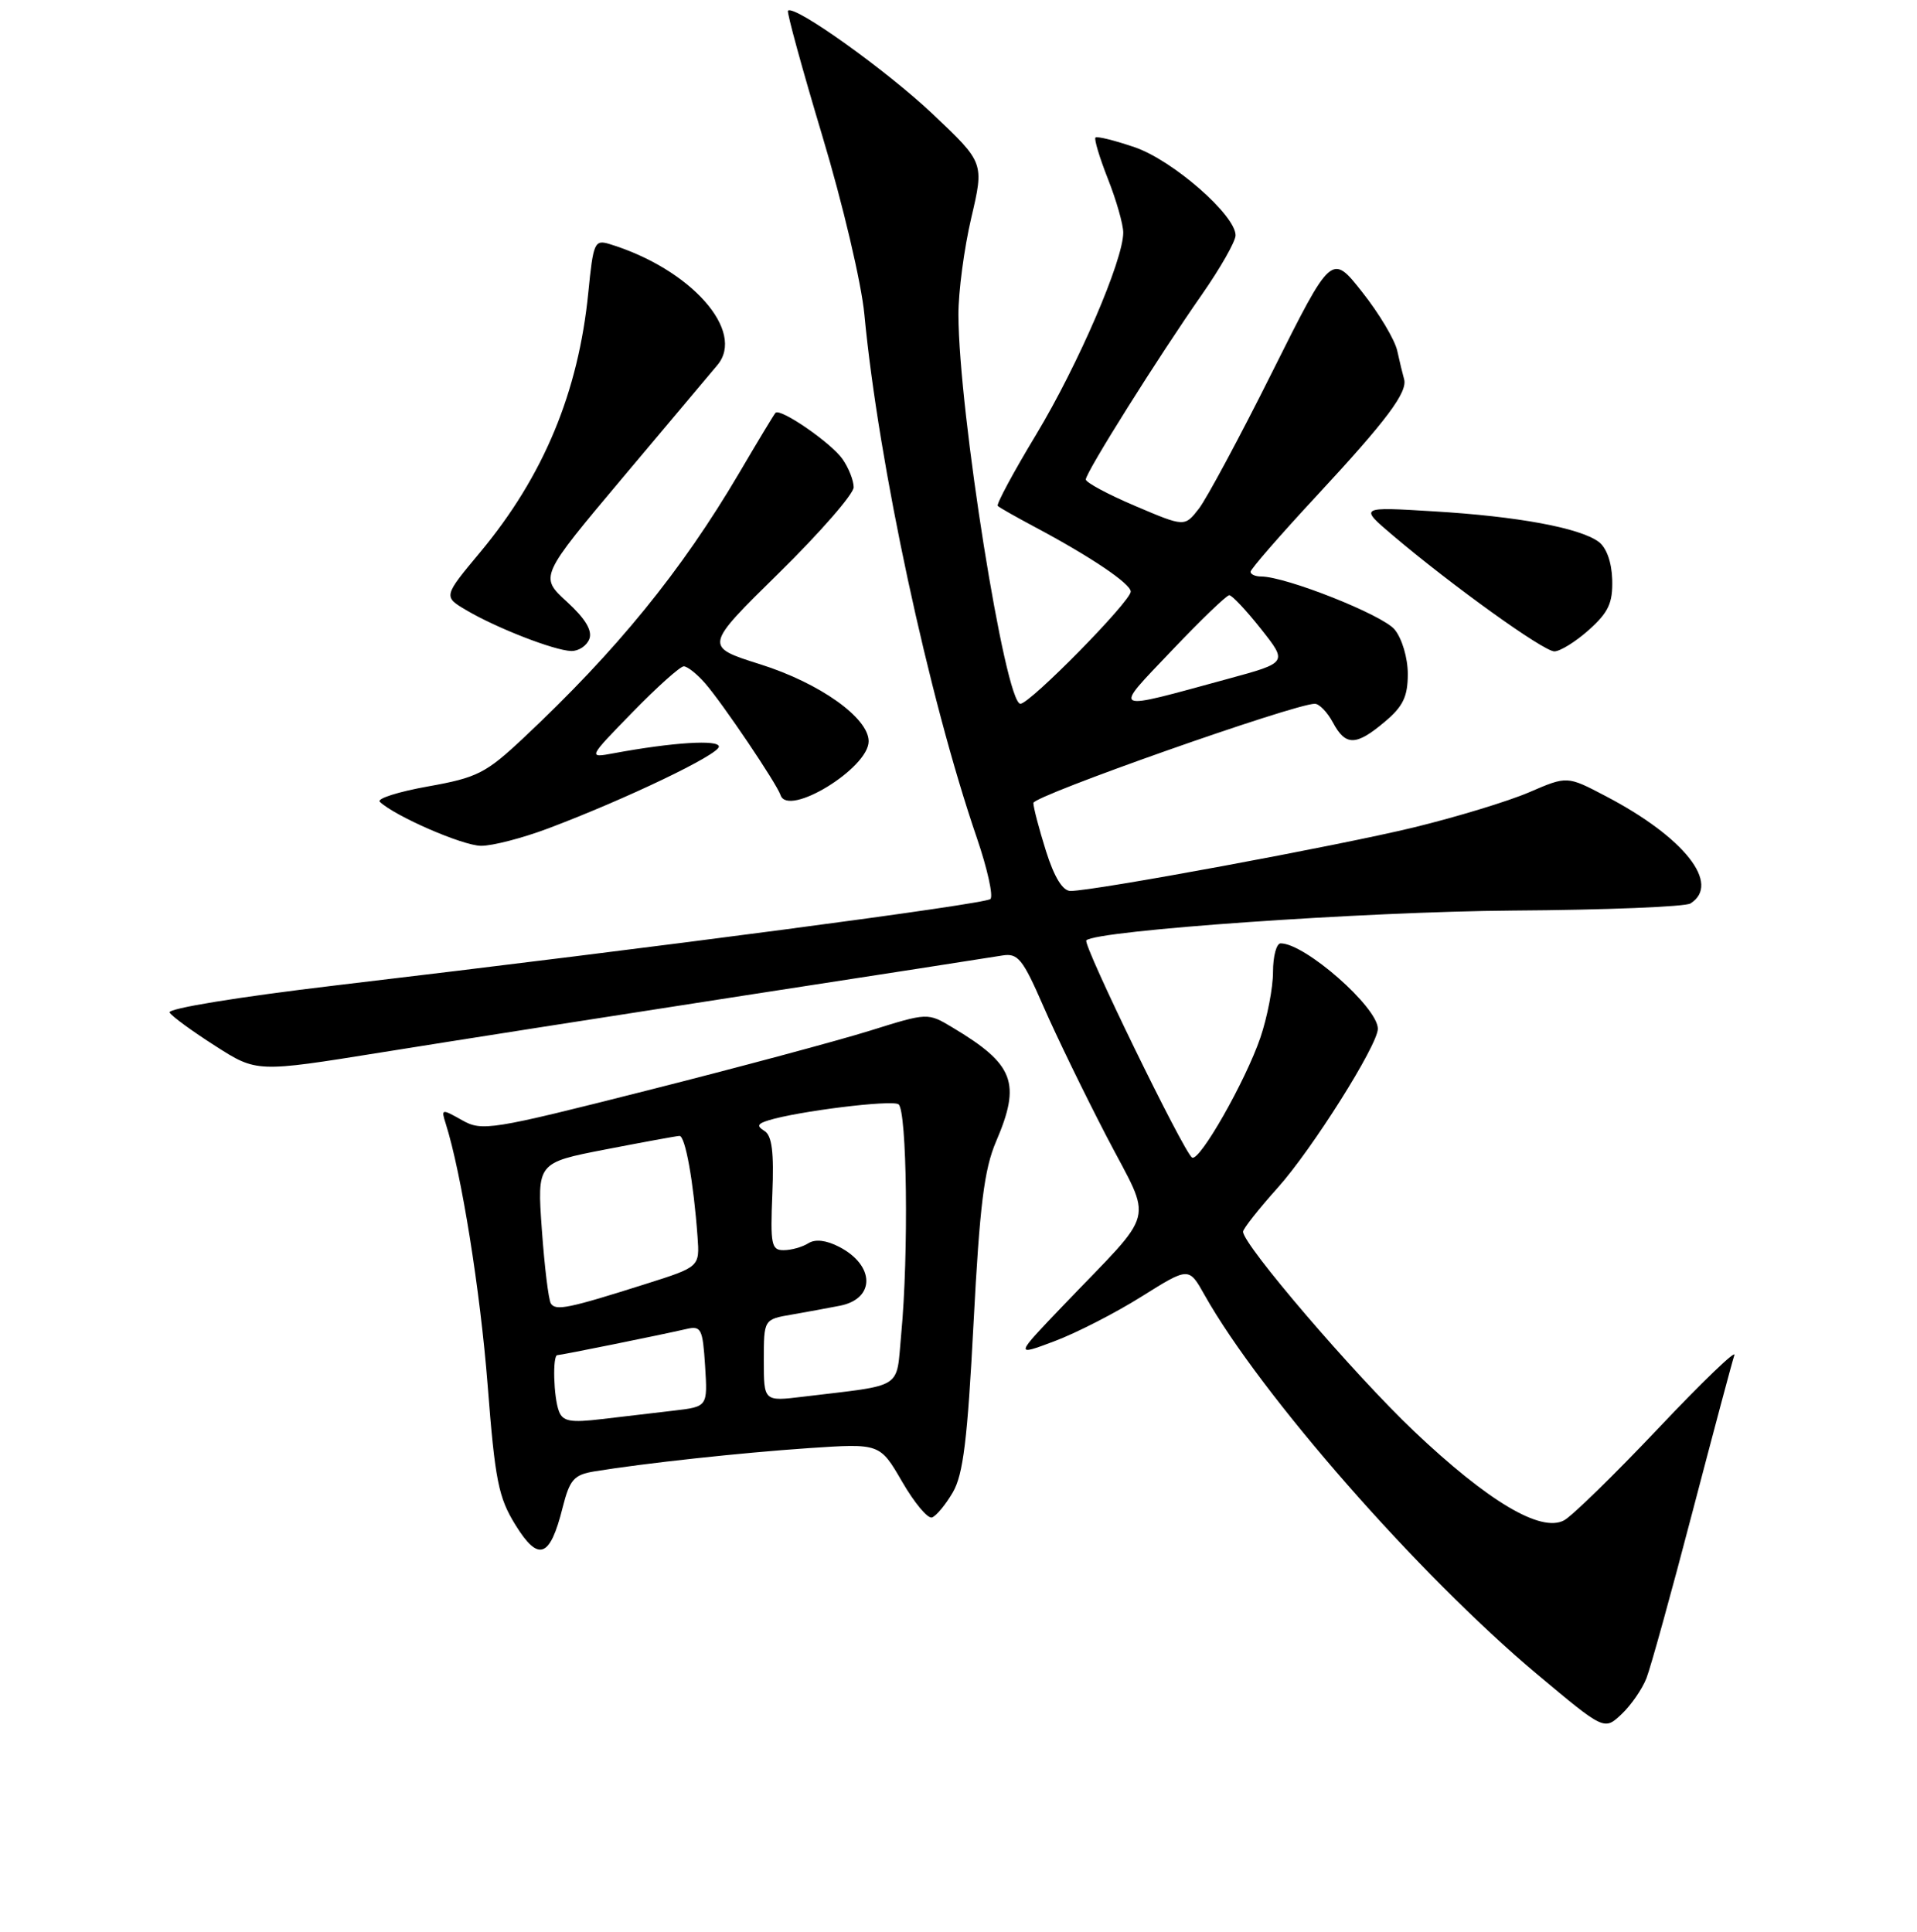 <?xml version="1.0" encoding="UTF-8" standalone="no"?>
<!DOCTYPE svg PUBLIC "-//W3C//DTD SVG 1.1//EN" "http://www.w3.org/Graphics/SVG/1.1/DTD/svg11.dtd" >
<svg xmlns="http://www.w3.org/2000/svg" xmlns:xlink="http://www.w3.org/1999/xlink" version="1.1" viewBox="0 0 256 258">
 <g >
 <path fill="currentColor"
d=" M 219.87 224.15 C 220.44 222.69 223.20 212.72 226.00 202.00 C 228.81 191.28 231.33 181.82 231.61 181.00 C 231.89 180.18 227.32 184.57 221.46 190.77 C 215.59 196.97 209.92 202.51 208.86 203.07 C 205.76 204.73 198.70 200.53 188.80 191.13 C 180.79 183.52 166.00 166.25 166.00 164.51 C 166.00 164.12 168.08 161.49 170.61 158.66 C 175.19 153.57 184.00 139.58 184.00 137.41 C 184.00 134.54 174.28 126.00 171.02 126.00 C 170.46 126.00 170.00 127.72 170.00 129.82 C 170.00 131.92 169.24 135.86 168.32 138.57 C 166.33 144.41 160.17 155.23 159.19 154.61 C 158.08 153.91 144.55 126.12 145.07 125.60 C 146.40 124.27 182.28 121.76 202.00 121.62 C 214.38 121.54 225.06 121.11 225.75 120.67 C 229.86 118.07 224.92 111.82 214.42 106.33 C 209.28 103.63 209.28 103.63 204.21 105.82 C 201.42 107.02 194.49 109.13 188.82 110.51 C 178.75 112.96 146.13 119.00 142.96 119.00 C 141.91 119.00 140.79 117.18 139.68 113.66 C 138.76 110.73 138.00 107.84 138.00 107.25 C 138.00 106.29 172.87 94.00 175.58 94.00 C 176.18 94.00 177.26 95.12 178.00 96.50 C 179.69 99.66 181.08 99.65 184.92 96.41 C 187.37 94.36 188.00 93.04 188.00 90.02 C 188.00 87.88 187.23 85.29 186.25 84.09 C 184.65 82.13 171.72 77.00 168.40 77.00 C 167.63 77.00 167.00 76.71 167.00 76.37 C 167.00 76.02 170.94 71.49 175.75 66.31 C 185.21 56.12 188.02 52.36 187.50 50.62 C 187.32 50.00 186.91 48.31 186.59 46.85 C 186.27 45.39 184.17 41.86 181.91 39.01 C 177.82 33.83 177.82 33.83 169.91 49.66 C 165.56 58.37 161.14 66.60 160.10 67.94 C 158.20 70.39 158.20 70.39 151.60 67.58 C 147.97 66.04 145.00 64.44 145.00 64.04 C 145.00 63.09 154.71 47.63 160.52 39.32 C 162.98 35.79 165.00 32.24 165.00 31.43 C 165.00 28.73 156.58 21.38 151.51 19.66 C 148.84 18.75 146.50 18.17 146.29 18.37 C 146.09 18.57 146.84 21.07 147.96 23.91 C 149.08 26.75 150.00 29.97 150.00 31.07 C 150.00 34.76 143.96 48.76 138.39 58.01 C 135.34 63.06 133.03 67.36 133.24 67.57 C 133.45 67.79 135.67 69.04 138.16 70.37 C 145.61 74.33 151.00 77.96 151.00 79.02 C 151.00 80.32 137.55 94.00 136.27 94.00 C 134.24 94.00 128.02 54.98 127.99 42.03 C 127.98 38.99 128.75 33.18 129.70 29.12 C 131.43 21.74 131.43 21.74 124.61 15.28 C 118.42 9.42 106.07 0.59 105.23 1.43 C 105.05 1.62 107.11 9.14 109.81 18.14 C 112.55 27.24 115.04 37.83 115.43 42.00 C 117.32 61.97 124.01 93.15 130.46 111.94 C 131.86 116.04 132.67 119.70 132.26 120.08 C 131.51 120.77 88.46 126.45 44.79 131.62 C 31.81 133.16 22.32 134.71 22.65 135.24 C 22.96 135.75 25.71 137.76 28.75 139.70 C 34.28 143.24 34.28 143.24 50.89 140.57 C 60.03 139.10 81.90 135.67 99.50 132.95 C 117.10 130.24 132.56 127.84 133.86 127.62 C 135.94 127.28 136.58 128.08 139.32 134.37 C 141.03 138.29 144.84 146.15 147.80 151.84 C 153.96 163.69 154.60 161.19 142.03 174.32 C 135.50 181.14 135.50 181.14 140.81 179.14 C 143.74 178.04 148.97 175.36 152.44 173.18 C 158.76 169.22 158.76 169.22 160.85 172.95 C 168.33 186.26 189.42 210.32 205.22 223.58 C 214.23 231.13 214.23 231.13 216.53 228.97 C 217.80 227.78 219.30 225.61 219.87 224.15 Z  M 75.13 201.38 C 76.08 197.62 76.64 196.98 79.36 196.53 C 86.07 195.43 98.92 194.04 108.00 193.42 C 117.50 192.78 117.50 192.78 120.47 197.90 C 122.10 200.72 123.89 202.87 124.46 202.68 C 125.02 202.49 126.27 200.99 127.24 199.33 C 128.63 196.95 129.20 192.28 130.01 176.71 C 130.83 160.97 131.43 156.17 133.02 152.46 C 136.38 144.62 135.44 142.16 127.19 137.23 C 123.89 135.25 123.89 135.25 116.19 137.66 C 111.96 138.98 98.60 142.57 86.50 145.63 C 65.50 150.95 64.37 151.13 61.69 149.61 C 58.96 148.07 58.89 148.09 59.53 150.10 C 61.62 156.69 64.13 172.36 65.12 185.00 C 66.11 197.75 66.56 200.01 68.84 203.69 C 71.91 208.65 73.45 208.09 75.13 201.38 Z  M 73.23 110.64 C 83.62 106.72 96.00 100.79 96.00 99.72 C 96.00 98.76 89.83 99.15 81.95 100.61 C 78.50 101.25 78.50 101.25 84.47 95.13 C 87.75 91.76 90.83 89.00 91.31 89.00 C 91.79 89.00 93.07 90.01 94.15 91.25 C 96.49 93.93 103.71 104.64 104.24 106.21 C 105.23 109.19 116.00 102.61 116.00 99.01 C 116.00 95.88 109.46 91.23 101.53 88.73 C 94.02 86.36 94.02 86.36 104.01 76.54 C 109.50 71.14 114.00 65.99 114.00 65.08 C 114.00 64.18 113.33 62.48 112.50 61.30 C 110.99 59.15 104.19 54.46 103.56 55.14 C 103.37 55.34 101.19 58.95 98.72 63.16 C 90.97 76.31 82.38 86.87 69.85 98.62 C 64.88 103.28 63.72 103.87 57.16 105.04 C 53.18 105.75 50.29 106.67 50.72 107.09 C 52.69 108.99 61.77 112.95 64.23 112.97 C 65.73 112.99 69.78 111.94 73.23 110.64 Z  M 78.70 85.35 C 79.13 84.22 78.16 82.62 75.69 80.36 C 72.05 77.02 72.05 77.02 83.19 63.76 C 89.32 56.47 94.98 49.73 95.78 48.79 C 99.65 44.24 92.24 35.90 81.38 32.59 C 79.40 31.99 79.22 32.42 78.57 39.01 C 77.25 52.39 72.60 63.57 64.13 73.75 C 59.19 79.68 59.19 79.68 62.29 81.51 C 66.34 83.90 74.03 86.89 76.28 86.95 C 77.26 86.98 78.35 86.26 78.70 85.35 Z  M 212.19 84.13 C 214.81 81.78 215.38 80.54 215.30 77.43 C 215.23 75.08 214.53 73.13 213.48 72.36 C 210.93 70.50 202.69 68.97 191.50 68.30 C 181.50 67.69 181.50 67.69 186.00 71.51 C 193.98 78.27 206.13 87.00 207.57 87.00 C 208.34 87.00 210.42 85.71 212.19 84.13 Z  M 156.50 86.87 C 160.35 82.82 163.80 79.50 164.16 79.50 C 164.53 79.50 166.43 81.53 168.39 84.00 C 171.95 88.50 171.95 88.50 164.06 90.65 C 148.06 95.01 148.54 95.25 156.50 86.87 Z  M 74.64 188.49 C 73.92 186.62 73.77 181.00 74.43 181.00 C 74.91 181.00 88.24 178.30 91.66 177.51 C 93.64 177.05 93.84 177.46 94.16 182.45 C 94.50 187.88 94.50 187.88 90.00 188.41 C 87.53 188.70 83.20 189.21 80.39 189.54 C 76.18 190.04 75.16 189.86 74.64 188.49 Z  M 102.00 181.71 C 102.00 176.22 102.00 176.22 105.75 175.58 C 107.81 175.22 110.70 174.69 112.17 174.40 C 116.91 173.47 116.85 169.01 112.07 166.54 C 110.34 165.64 108.87 165.47 107.94 166.06 C 107.15 166.56 105.67 166.98 104.66 166.98 C 103.01 167.00 102.86 166.23 103.14 159.45 C 103.37 153.89 103.09 151.68 102.09 151.06 C 101.03 150.40 101.14 150.10 102.62 149.64 C 106.57 148.42 119.00 146.88 119.98 147.49 C 121.12 148.19 121.36 167.56 120.35 178.19 C 119.64 185.70 120.90 184.90 107.25 186.55 C 102.00 187.19 102.00 187.19 102.00 181.71 Z  M 73.56 174.09 C 73.25 173.59 72.71 169.15 72.36 164.24 C 71.72 155.30 71.72 155.30 80.84 153.53 C 85.85 152.56 90.30 151.74 90.73 151.72 C 91.51 151.67 92.62 157.85 93.15 165.19 C 93.44 169.21 93.44 169.21 86.24 171.49 C 75.90 174.77 74.19 175.12 73.56 174.09 Z "/>
</g>
</svg>